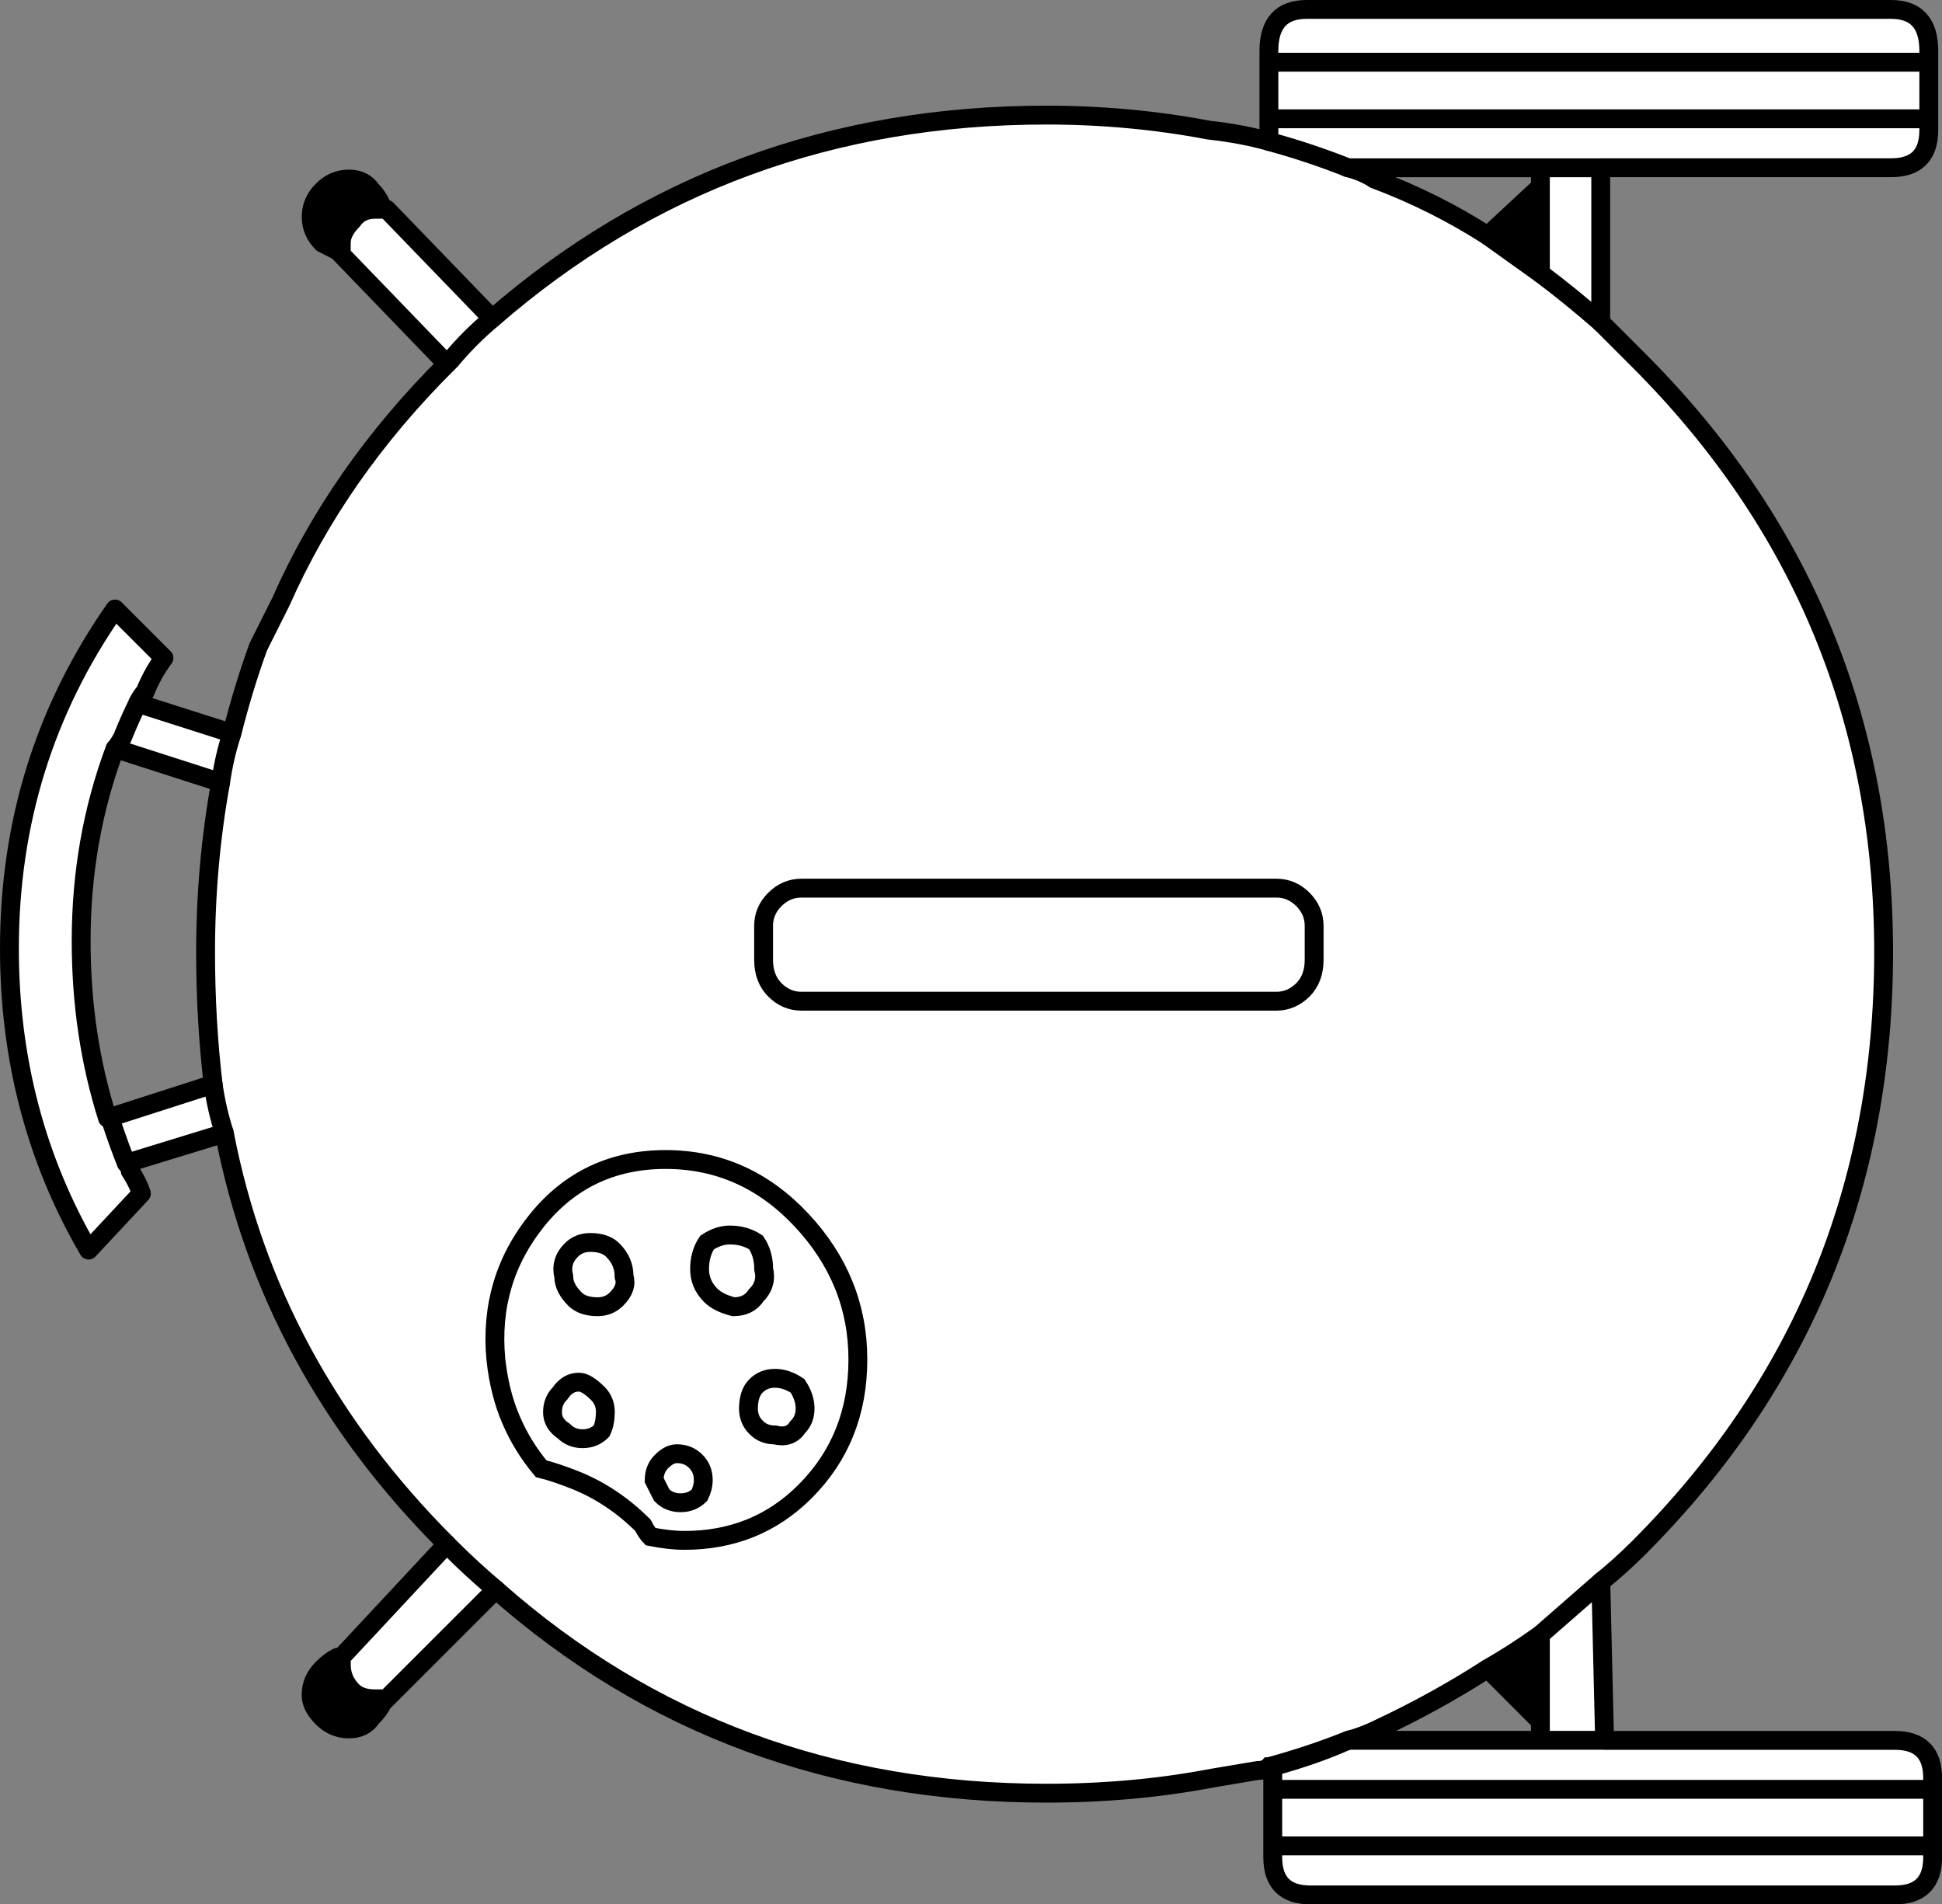 <svg version="1.1" id="Layer_1" xmlns="http://www.w3.org/2000/svg" xmlns:xlink="http://www.w3.org/1999/xlink" x="0px" y="0px" width="25.75px" height="25.25px" viewBox="0 0 25.75 25.25" enable-background="new 0 0 25.75 25.25" xml:space="preserve" class="ng-scope">
<rect x="0" y="0" width="25.75" height="25.25" fill="#808080" stroke="none"/>
<path fill-rule="evenodd" clip-rule="evenodd" fill="#FFFFFF" d="M5.125,22.525c-0.066,0-0.116,0-0.149,0
	c-0.134,0-0.233-0.033-0.301-0.101c-0.1-0.1-0.149-0.216-0.149-0.35c0-0.034,0-0.067,0-0.101l1.399-1.5
	c-1.566-1.566-2.55-3.383-2.949-5.449l-1.301,0.399c0.033,0.034,0.051,0.067,0.051,0.101c0.066,0.1,0.116,0.199,0.149,0.3l-0.7,0.75
	c-0.699-1.2-1.05-2.534-1.05-4c0-1.667,0.467-3.167,1.4-4.5l0.649,0.649c-0.1,0.134-0.183,0.283-0.25,0.45
	c-0.033,0.034-0.066,0.083-0.1,0.15l1.25,0.399c0.1-0.399,0.217-0.783,0.35-1.149c0.101-0.2,0.2-0.4,0.301-0.601
	c0.5-1.133,1.232-2.184,2.199-3.149l-1.399-1.45c0-0.033,0-0.084,0-0.15c0-0.1,0.05-0.199,0.149-0.3
	c0.067-0.1,0.167-0.149,0.301-0.149c0.033,0,0.066,0,0.1,0h0.05l1.4,1.449c2.066-1.8,4.517-2.699,7.35-2.699
	c0.733,0,1.45,0.066,2.15,0.199c0.3,0.033,0.566,0.084,0.8,0.15c0-0.033,0-0.084,0-0.15V1.575v-0.75v-0.15
	c0-0.366,0.167-0.55,0.5-0.55h7.75c0.333,0,0.5,0.184,0.5,0.55v0.15v0.75v0.149c0,0.334-0.167,0.5-0.5,0.5h-3.85v2.051
	c0.166,0.166,0.333,0.333,0.5,0.5c2.166,2.166,3.25,4.783,3.25,7.85c0,3.1-1.084,5.733-3.25,7.9c-0.167,0.166-0.334,0.316-0.5,0.449
	l0.05,2.101h3.85c0.333,0,0.5,0.167,0.5,0.5v0.149v0.75v0.15c0,0.334-0.167,0.5-0.5,0.5h-7.75c-0.333,0-0.5-0.166-0.5-0.5v-0.15
	v-0.75v-0.149c0-0.067,0-0.116,0-0.15c0.367-0.1,0.7-0.216,1-0.35c-0.333,0.134-0.683,0.25-1.05,0.35
	c-0.033,0.034-0.083,0.05-0.15,0.05l-0.6,0.101c-0.7,0.134-1.434,0.2-2.2,0.2c-2.833,0-5.267-0.9-7.3-2.7L5.125,22.525z
	 M20.425,2.225h-2.55c-0.333-0.133-0.683-0.25-1.05-0.35c0.367,0.1,0.717,0.217,1.05,0.35c0.134,0.033,0.25,0.084,0.351,0.15
	c0.533,0.2,1.033,0.45,1.5,0.75c0.232,0.166,0.467,0.334,0.699,0.5v-1.15V2.225h0.801H20.425z M20.425,3.625
	c0.268,0.2,0.533,0.416,0.801,0.65C20.958,4.041,20.692,3.825,20.425,3.625z M16.825,0.825h8.75H16.825z M16.825,1.575h8.75H16.825z
	 M17.425,12.725v-0.449c0-0.134-0.05-0.25-0.149-0.351c-0.101-0.1-0.217-0.149-0.351-0.149h-6.3c-0.133,0-0.25,0.05-0.35,0.149
	c-0.101,0.101-0.15,0.217-0.15,0.351v0.449c0,0.167,0.05,0.301,0.15,0.4c0.1,0.1,0.217,0.15,0.35,0.15h6.3
	c0.134,0,0.25-0.051,0.351-0.15C17.375,13.025,17.425,12.892,17.425,12.725c0,0.167-0.05,0.301-0.149,0.4
	c-0.101,0.1-0.217,0.15-0.351,0.15h-6.3c-0.133,0-0.25-0.051-0.35-0.15c-0.101-0.1-0.15-0.233-0.15-0.4v-0.449
	c0-0.134,0.05-0.25,0.15-0.351c0.1-0.1,0.217-0.149,0.35-0.149h6.3c0.134,0,0.25,0.05,0.351,0.149
	c0.1,0.101,0.149,0.217,0.149,0.351V12.725z M21.226,20.975c-0.268,0.234-0.533,0.467-0.801,0.7
	C20.692,21.441,20.958,21.209,21.226,20.975z M20.425,21.675c-0.232,0.167-0.467,0.317-0.699,0.45c-0.467,0.3-0.95,0.566-1.45,0.8
	c-0.134,0.067-0.267,0.116-0.4,0.15h2.55h0.851h-0.851v-0.25V21.675z M25.625,23.725h-8.75H25.625z M25.625,24.475h-8.75H25.625z
	 M5.925,4.825l0.051-0.05c0.166-0.2,0.35-0.384,0.55-0.551c-0.2,0.167-0.384,0.351-0.55,0.551L5.925,4.825z M3.075,9.725
	c-0.066,0.2-0.117,0.417-0.15,0.65C2.958,10.142,3.009,9.925,3.075,9.725z M2.925,10.375l-1.399-0.45c-0.3,0.8-0.45,1.65-0.45,2.55
	c0,0.834,0.117,1.617,0.35,2.351l1.4-0.45c0.033,0.233,0.083,0.45,0.15,0.65c-0.067-0.2-0.117-0.417-0.15-0.65
	c-0.066-0.566-0.1-1.15-0.1-1.75C2.726,11.858,2.792,11.108,2.925,10.375z M6.575,18.025c-0.066-0.7,0.117-1.316,0.55-1.851
	c0.434-0.533,1-0.8,1.7-0.8s1.3,0.267,1.8,0.8c0.5,0.534,0.75,1.15,0.75,1.851c0,0.699-0.233,1.283-0.7,1.75
	c-0.433,0.434-0.967,0.649-1.6,0.649c-0.133,0-0.283-0.017-0.45-0.05c-0.033-0.033-0.066-0.084-0.1-0.15
	c-0.267-0.266-0.567-0.467-0.9-0.6c-0.167-0.066-0.316-0.117-0.45-0.15c-0.166-0.199-0.3-0.416-0.399-0.649
	C6.675,18.592,6.608,18.325,6.575,18.025c0.033,0.3,0.1,0.566,0.2,0.8c0.1,0.233,0.233,0.45,0.399,0.649
	c0.134,0.033,0.283,0.084,0.45,0.15c0.333,0.133,0.634,0.334,0.9,0.6c0.033,0.066,0.066,0.117,0.1,0.15
	c0.167,0.033,0.317,0.05,0.45,0.05c0.633,0,1.167-0.216,1.6-0.649c0.467-0.467,0.7-1.051,0.7-1.75c0-0.7-0.25-1.316-0.75-1.851
	c-0.5-0.533-1.1-0.8-1.8-0.8s-1.267,0.267-1.7,0.8C6.692,16.709,6.509,17.325,6.575,18.025z M9.375,16.475
	c0.101-0.066,0.2-0.1,0.3-0.1c0.134,0,0.25,0.033,0.351,0.1c0.066,0.101,0.1,0.217,0.1,0.351c0.033,0.134,0,0.25-0.1,0.35
	c-0.067,0.101-0.167,0.15-0.3,0.15c-0.134-0.034-0.233-0.083-0.301-0.15c-0.1-0.1-0.149-0.216-0.149-0.35S9.309,16.575,9.375,16.475
	c-0.066,0.101-0.1,0.217-0.1,0.351s0.05,0.25,0.149,0.35c0.067,0.067,0.167,0.116,0.301,0.15c0.133,0,0.232-0.05,0.3-0.15
	c0.1-0.1,0.133-0.216,0.1-0.35c0-0.134-0.033-0.25-0.1-0.351c-0.101-0.066-0.217-0.1-0.351-0.1
	C9.575,16.375,9.476,16.408,9.375,16.475z M8.275,16.925c0.033,0.101,0,0.2-0.101,0.3c-0.066,0.066-0.149,0.101-0.25,0.101
	c-0.133,0-0.232-0.034-0.3-0.101c-0.1-0.1-0.149-0.199-0.149-0.3c-0.033-0.134,0-0.25,0.1-0.35c0.066-0.067,0.15-0.101,0.25-0.101
	c0.133,0,0.233,0.033,0.3,0.101C8.226,16.675,8.275,16.791,8.275,16.925c0-0.134-0.05-0.25-0.15-0.35
	c-0.066-0.067-0.167-0.101-0.3-0.101c-0.1,0-0.184,0.033-0.25,0.101c-0.1,0.1-0.133,0.216-0.1,0.35c0,0.101,0.05,0.2,0.149,0.3
	c0.067,0.066,0.167,0.101,0.3,0.101c0.101,0,0.184-0.034,0.25-0.101C8.275,17.125,8.309,17.025,8.275,16.925z M7.976,18.975
	c-0.067,0.066-0.15,0.101-0.25,0.101c-0.101,0-0.184-0.034-0.25-0.101c-0.101-0.066-0.15-0.149-0.15-0.25
	c0-0.1,0.033-0.184,0.1-0.25c0.067-0.1,0.15-0.149,0.25-0.149c0.067,0,0.15,0.05,0.25,0.149c0.067,0.066,0.101,0.15,0.101,0.25
	C8.025,18.825,8.009,18.908,7.976,18.975c0.033-0.066,0.05-0.149,0.05-0.25c0-0.1-0.033-0.184-0.101-0.25
	c-0.1-0.1-0.183-0.149-0.25-0.149c-0.1,0-0.183,0.05-0.25,0.149c-0.066,0.066-0.1,0.15-0.1,0.25c0,0.101,0.05,0.184,0.15,0.25
	c0.066,0.066,0.149,0.101,0.25,0.101C7.825,19.075,7.908,19.041,7.976,18.975z M10.025,18.375c0.066-0.066,0.149-0.1,0.25-0.1
	c0.1,0,0.2,0.033,0.3,0.1c0.066,0.1,0.1,0.2,0.1,0.3c0,0.101-0.033,0.184-0.1,0.25c-0.066,0.101-0.167,0.134-0.3,0.101
	c-0.101,0-0.184-0.033-0.25-0.101c-0.067-0.066-0.101-0.149-0.101-0.25C9.925,18.541,9.958,18.441,10.025,18.375
	c-0.067,0.066-0.101,0.166-0.101,0.3c0,0.101,0.033,0.184,0.101,0.25c0.066,0.067,0.149,0.101,0.25,0.101
	c0.133,0.033,0.233,0,0.3-0.101c0.066-0.066,0.1-0.149,0.1-0.25c0-0.1-0.033-0.2-0.1-0.3c-0.1-0.066-0.2-0.1-0.3-0.1
	C10.175,18.275,10.092,18.309,10.025,18.375z M1.525,9.925c0.033-0.033,0.066-0.083,0.1-0.149c0.067-0.167,0.134-0.316,0.2-0.45
	c-0.066,0.134-0.133,0.283-0.2,0.45C1.592,9.842,1.559,9.892,1.525,9.925z M1.675,15.425c-0.066-0.167-0.133-0.35-0.199-0.55
	c0-0.033-0.018-0.05-0.051-0.05c0.033,0,0.051,0.017,0.051,0.05C1.542,15.075,1.608,15.258,1.675,15.425z M9.325,19.625
	c0,0.066-0.017,0.133-0.05,0.2c-0.067,0.066-0.15,0.1-0.25,0.1c-0.101,0-0.184-0.033-0.25-0.1c-0.033-0.067-0.067-0.134-0.101-0.2
	c0-0.1,0.033-0.184,0.101-0.25c0.066-0.066,0.133-0.1,0.2-0.1c0.1,0,0.183,0.033,0.25,0.1C9.292,19.441,9.325,19.525,9.325,19.625
	c0-0.1-0.033-0.184-0.1-0.25c-0.067-0.066-0.15-0.1-0.25-0.1c-0.067,0-0.134,0.033-0.2,0.1c-0.067,0.066-0.101,0.15-0.101,0.25
	c0.033,0.066,0.067,0.133,0.101,0.2c0.066,0.066,0.149,0.1,0.25,0.1c0.1,0,0.183-0.033,0.25-0.1
	C9.309,19.758,9.325,19.691,9.325,19.625z M6.575,21.075c-0.2-0.167-0.4-0.351-0.6-0.55l-0.051-0.051l0.051,0.051
	C6.175,20.725,6.375,20.908,6.575,21.075z"></path>
<path fill-rule="evenodd" clip-rule="evenodd" fill="#333333" d="M4.525,21.975c0,0.033,0,0.066,0,0.101
	c0,0.134,0.05,0.25,0.149,0.35c0.067,0.067,0.167,0.101,0.301,0.101c0.033,0,0.083,0,0.149,0l-0.05,0.05
	c-0.033,0.066-0.083,0.134-0.15,0.2c-0.066,0.1-0.166,0.149-0.3,0.149c-0.133,0-0.25-0.05-0.35-0.149
	c-0.101-0.101-0.15-0.2-0.15-0.301c0-0.133,0.05-0.25,0.15-0.35c0.066-0.066,0.133-0.117,0.2-0.15H4.525z M5.075,2.775
	c-0.033,0-0.066,0-0.1,0c-0.134,0-0.233,0.05-0.301,0.149c-0.1,0.101-0.149,0.2-0.149,0.3c0,0.066,0,0.117,0,0.15l-0.05-0.05
	c-0.067-0.034-0.134-0.067-0.2-0.101c-0.101-0.1-0.15-0.217-0.15-0.35s0.05-0.25,0.15-0.35c0.1-0.101,0.217-0.15,0.35-0.15
	c0.134,0,0.233,0.05,0.3,0.15C4.992,2.592,5.042,2.675,5.075,2.775z M20.425,2.475v1.15c-0.232-0.166-0.467-0.334-0.699-0.5
	L20.425,2.475z M19.726,22.125c0.232-0.133,0.467-0.283,0.699-0.45v1.15L19.726,22.125z" style="fill: rgb(0, 0, 0);"></path>
<path fill-rule="evenodd" clip-rule="evenodd" fill="none" stroke="#383635" stroke-width="0.25" d="M21.226,4.275
	c0.166,0.166,0.333,0.333,0.5,0.5c2.166,2.166,3.25,4.783,3.25,7.85c0,3.1-1.084,5.733-3.25,7.9c-0.167,0.166-0.334,0.316-0.5,0.449
	c-0.268,0.234-0.533,0.467-0.801,0.7c-0.232,0.167-0.467,0.317-0.699,0.45c-0.467,0.3-0.95,0.566-1.45,0.8
	c-0.134,0.067-0.267,0.116-0.4,0.15 M16.875,23.425h-0.05c-0.033,0.034-0.083,0.05-0.15,0.05l-0.6,0.101
	c-0.7,0.134-1.434,0.2-2.2,0.2c-2.833,0-5.267-0.9-7.3-2.7c-0.2-0.167-0.4-0.351-0.6-0.55l-0.051-0.051
	c-1.566-1.566-2.55-3.383-2.949-5.449 M3.075,9.725c0.1-0.399,0.217-0.783,0.35-1.149c0.101-0.2,0.2-0.4,0.301-0.601
	c0.5-1.133,1.232-2.184,2.199-3.149l0.051-0.05c0.166-0.2,0.35-0.384,0.55-0.551c2.066-1.8,4.517-2.699,7.35-2.699
	c0.733,0,1.45,0.066,2.15,0.199c0.3,0.033,0.566,0.084,0.8,0.15 M19.726,3.125c0.232,0.166,0.467,0.334,0.699,0.5
	c0.268,0.2,0.533,0.416,0.801,0.65 M19.726,3.125c-0.467-0.3-0.967-0.55-1.5-0.75c-0.101-0.066-0.217-0.117-0.351-0.15
	c-0.333-0.133-0.683-0.25-1.05-0.35 M17.425,12.725v-0.449c0-0.134-0.05-0.25-0.149-0.351c-0.101-0.1-0.217-0.149-0.351-0.149h-6.3
	c-0.133,0-0.25,0.05-0.35,0.149c-0.101,0.101-0.15,0.217-0.15,0.351v0.449c0,0.167,0.05,0.301,0.15,0.4
	c0.1,0.1,0.217,0.15,0.35,0.15h6.3c0.134,0,0.25-0.051,0.351-0.15C17.375,13.025,17.425,12.892,17.425,12.725z M16.875,23.425
	c0.367-0.1,0.7-0.216,1-0.35c-0.333,0.134-0.683,0.25-1.05,0.35 M3.075,9.725c-0.066,0.2-0.117,0.417-0.15,0.65
	c-0.133,0.733-0.199,1.483-0.199,2.25c0,0.6,0.033,1.184,0.1,1.75c0.033,0.233,0.083,0.45,0.15,0.65 M6.575,18.025
	c-0.066-0.7,0.117-1.316,0.55-1.851c0.434-0.533,1-0.8,1.7-0.8s1.3,0.267,1.8,0.8c0.5,0.534,0.75,1.15,0.75,1.851
	c0,0.699-0.233,1.283-0.7,1.75c-0.433,0.434-0.967,0.649-1.6,0.649c-0.133,0-0.283-0.017-0.45-0.05
	c-0.033-0.033-0.066-0.084-0.1-0.15c-0.267-0.266-0.567-0.467-0.9-0.6c-0.167-0.066-0.316-0.117-0.45-0.15
	c-0.166-0.199-0.3-0.416-0.399-0.649C6.675,18.592,6.608,18.325,6.575,18.025z M9.375,16.475c0.101-0.066,0.2-0.1,0.3-0.1
	c0.134,0,0.25,0.033,0.351,0.1c0.066,0.101,0.1,0.217,0.1,0.351c0.033,0.134,0,0.25-0.1,0.35c-0.067,0.101-0.167,0.15-0.3,0.15
	c-0.134-0.034-0.233-0.083-0.301-0.15c-0.1-0.1-0.149-0.216-0.149-0.35S9.309,16.575,9.375,16.475z M8.275,16.925
	c0.033,0.101,0,0.2-0.101,0.3c-0.066,0.066-0.149,0.101-0.25,0.101c-0.133,0-0.232-0.034-0.3-0.101c-0.1-0.1-0.149-0.199-0.149-0.3
	c-0.033-0.134,0-0.25,0.1-0.35c0.066-0.067,0.15-0.101,0.25-0.101c0.133,0,0.233,0.033,0.3,0.101
	C8.226,16.675,8.275,16.791,8.275,16.925z M7.976,18.975c-0.067,0.066-0.15,0.101-0.25,0.101c-0.101,0-0.184-0.034-0.25-0.101
	c-0.101-0.066-0.15-0.149-0.15-0.25c0-0.1,0.033-0.184,0.1-0.25c0.067-0.1,0.15-0.149,0.25-0.149c0.067,0,0.15,0.05,0.25,0.149
	c0.067,0.066,0.101,0.15,0.101,0.25C8.025,18.825,8.009,18.908,7.976,18.975z M10.025,18.375c0.066-0.066,0.149-0.1,0.25-0.1
	c0.1,0,0.2,0.033,0.3,0.1c0.066,0.1,0.1,0.2,0.1,0.3c0,0.101-0.033,0.184-0.1,0.25c-0.066,0.101-0.167,0.134-0.3,0.101
	c-0.101,0-0.184-0.033-0.25-0.101c-0.067-0.066-0.101-0.149-0.101-0.25C9.925,18.541,9.958,18.441,10.025,18.375z M9.325,19.625
	c0,0.066-0.017,0.133-0.05,0.2c-0.067,0.066-0.15,0.1-0.25,0.1c-0.101,0-0.184-0.033-0.25-0.1c-0.033-0.067-0.067-0.134-0.101-0.2
	c0-0.1,0.033-0.184,0.101-0.25c0.066-0.066,0.133-0.1,0.2-0.1c0.1,0,0.183,0.033,0.25,0.1C9.292,19.441,9.325,19.525,9.325,19.625z" style="stroke: rgb(0, 0, 0);"></path>
<path fill-rule="evenodd" clip-rule="evenodd" fill="none" stroke="#383635" stroke-width="0.25" stroke-linecap="round" stroke-linejoin="round" stroke-miterlimit="3" d="
	M16.825,1.875c0-0.033,0-0.084,0-0.15V1.575v-0.75v-0.15c0-0.366,0.167-0.55,0.5-0.55h7.75c0.333,0,0.5,0.184,0.5,0.55v0.15v0.75
	v0.149c0,0.334-0.167,0.5-0.5,0.5h-3.85v2.051 M21.226,20.975l0.05,2.101h3.85c0.333,0,0.5,0.167,0.5,0.5v0.149v0.75v0.15
	c0,0.334-0.167,0.5-0.5,0.5h-7.75c-0.333,0-0.5-0.166-0.5-0.5v-0.15v-0.75v-0.149c0-0.067,0-0.116,0-0.15 M6.575,21.075l-1.45,1.45
	l-0.05,0.05c-0.033,0.066-0.083,0.134-0.15,0.2c-0.066,0.1-0.166,0.149-0.3,0.149c-0.133,0-0.25-0.05-0.35-0.149
	c-0.101-0.101-0.15-0.2-0.15-0.301c0-0.133,0.05-0.25,0.15-0.35c0.066-0.066,0.133-0.117,0.2-0.15h0.05l1.399-1.5 M2.976,15.025
	l-1.301,0.399c0.033,0.034,0.051,0.067,0.051,0.101c0.066,0.1,0.116,0.199,0.149,0.3l-0.7,0.75c-0.699-1.2-1.05-2.534-1.05-4
	c0-1.667,0.467-3.167,1.4-4.5l0.649,0.649c-0.1,0.134-0.183,0.283-0.25,0.45c-0.033,0.034-0.066,0.083-0.1,0.15l1.25,0.399
	 M5.925,4.825l-1.399-1.45l-0.05-0.05c-0.067-0.034-0.134-0.067-0.2-0.101c-0.101-0.1-0.15-0.217-0.15-0.35s0.05-0.25,0.15-0.35
	c0.1-0.101,0.217-0.15,0.35-0.15c0.134,0,0.233,0.05,0.3,0.15c0.067,0.066,0.117,0.149,0.15,0.25h0.05l1.4,1.449 M20.425,2.475
	l-0.699,0.65 M20.425,3.625v-1.15 M20.425,2.225v0.25 M20.425,2.225h0.801 M17.875,2.225h2.55 M16.825,0.825h8.75 M16.825,1.575
	h8.75 M20.425,21.675v1.15v0.25h0.851 M17.875,23.075h2.55 M19.726,22.125l0.699,0.7 M25.625,23.725h-8.75 M25.625,24.475h-8.75
	 M5.075,2.775c-0.033,0-0.066,0-0.1,0c-0.134,0-0.233,0.05-0.301,0.149c-0.1,0.101-0.149,0.2-0.149,0.3c0,0.066,0,0.117,0,0.15
	 M1.525,9.925c0.033-0.033,0.066-0.083,0.1-0.149c0.067-0.167,0.134-0.316,0.2-0.45 M2.925,10.375l-1.399-0.45
	c-0.3,0.8-0.45,1.65-0.45,2.55c0,0.834,0.117,1.617,0.35,2.351l1.4-0.45 M1.675,15.425c-0.066-0.167-0.133-0.35-0.199-0.55
	c0-0.033-0.018-0.05-0.051-0.05 M5.125,22.525c-0.066,0-0.116,0-0.149,0c-0.134,0-0.233-0.033-0.301-0.101
	c-0.1-0.1-0.149-0.216-0.149-0.35c0-0.034,0-0.067,0-0.101" style="stroke: rgb(0, 0, 0);"></path>
</svg>